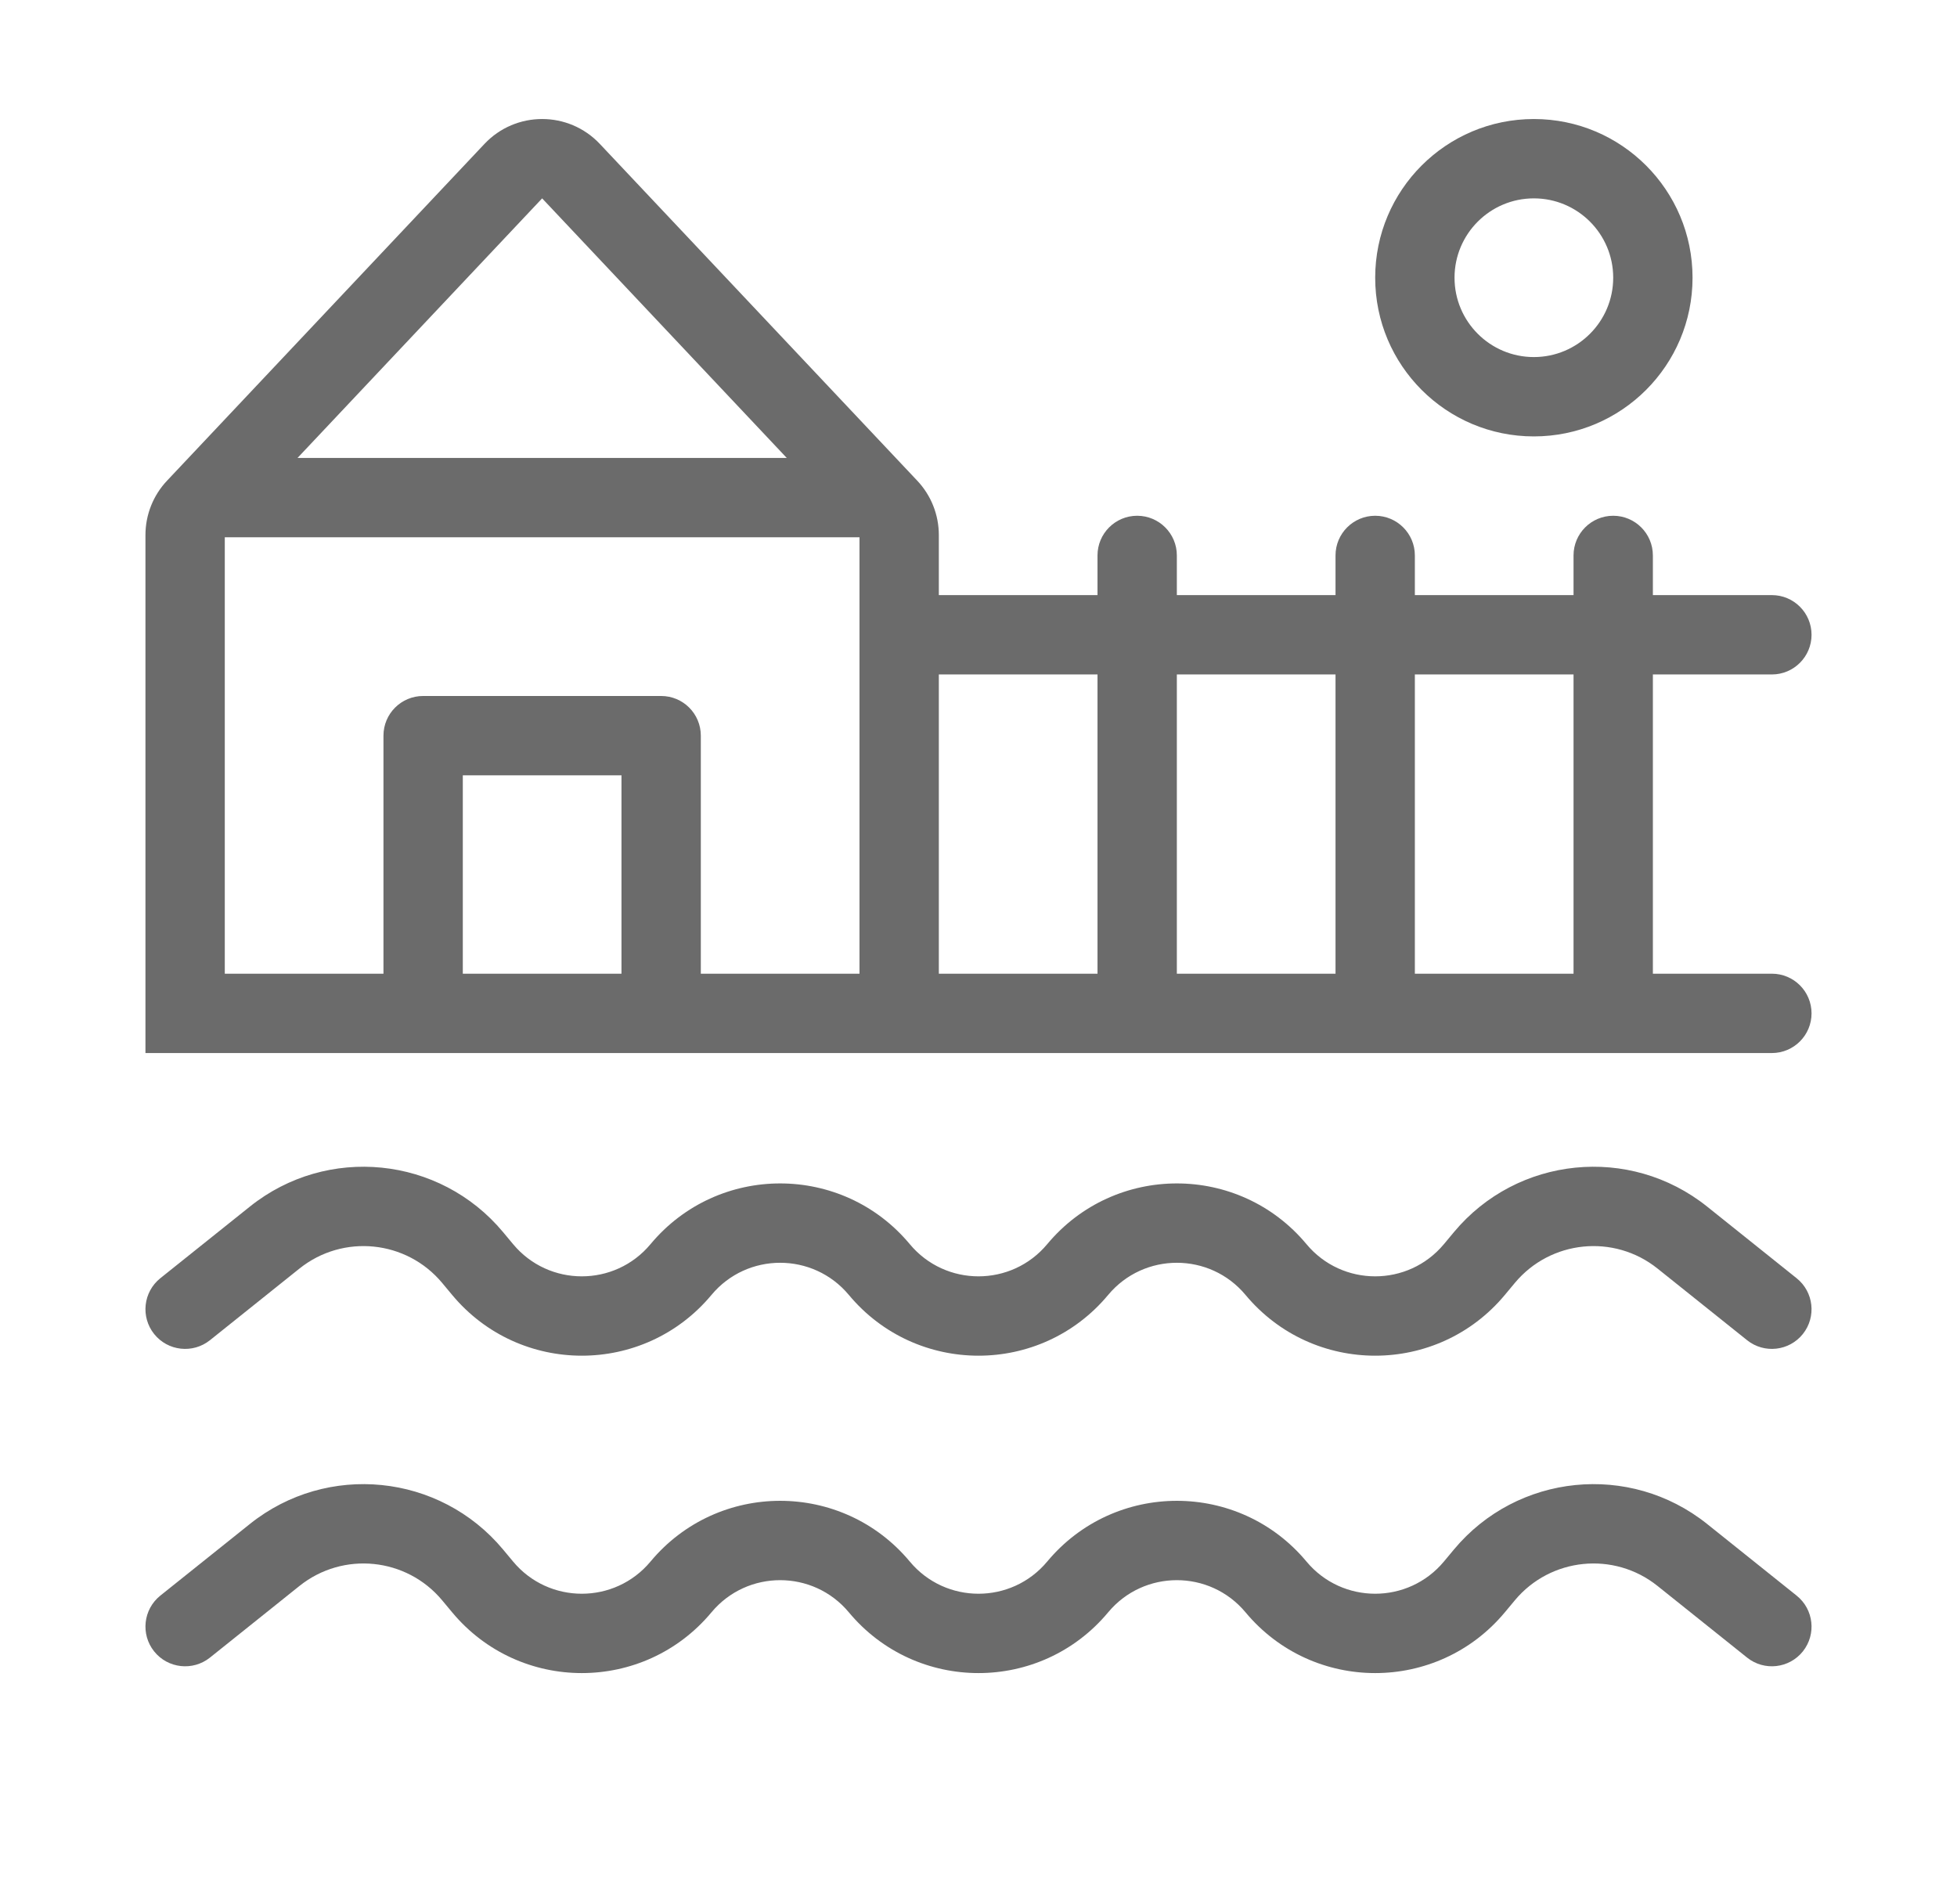 <svg width="37" height="36" viewBox="0 0 37 36" fill="none" xmlns="http://www.w3.org/2000/svg">
<path fill-rule="evenodd" clip-rule="evenodd" d="M11.341 2.721C10.749 2.093 9.751 2.093 9.159 2.721L3.159 9.086C2.896 9.364 2.75 9.732 2.75 10.115V19.907H33.5C33.914 19.907 34.25 19.571 34.25 19.157C34.25 18.742 33.914 18.407 33.5 18.407H31.25V12.75H33.5C33.914 12.75 34.25 12.414 34.25 12C34.25 11.586 33.914 11.25 33.5 11.25H31.25V10.5C31.25 10.086 30.914 9.75 30.5 9.75C30.086 9.75 29.75 10.086 29.75 10.5V11.25H26.75V10.5C26.75 10.086 26.414 9.75 26 9.75C25.586 9.75 25.25 10.086 25.25 10.5V11.25H22.25V10.5C22.25 10.086 21.914 9.75 21.5 9.75C21.086 9.75 20.75 10.086 20.75 10.5V11.25H17.75V10.115C17.75 9.732 17.604 9.364 17.341 9.086L11.341 2.721ZM17.75 12.75V18.407H20.75V12.75H17.75ZM22.25 18.407H25.25V12.75H22.25V18.407ZM26.75 18.407H29.75V12.75H26.75V18.407ZM13.25 18.407H16.25V10.157H4.25V18.407H7.25V13.907C7.25 13.492 7.586 13.157 8 13.157H12.5C12.914 13.157 13.25 13.492 13.25 13.907V18.407ZM11.75 18.407H8.75V14.657H11.75V18.407ZM5.625 8.657H14.875L10.25 3.75L5.625 8.657Z" fill="#6B6B6B"/>
<path fill-rule="evenodd" clip-rule="evenodd" d="M29 8.25C30.657 8.25 32 6.907 32 5.25C32 3.593 30.657 2.25 29 2.25C27.343 2.25 26 3.593 26 5.25C26 6.907 27.343 8.25 29 8.25ZM29 6.75C29.828 6.75 30.5 6.078 30.5 5.25C30.5 4.422 29.828 3.75 29 3.75C28.172 3.75 27.5 4.422 27.5 5.25C27.5 6.078 28.172 6.75 29 6.75Z" fill="#6B6B6B"/>
<path d="M31.338 23.981C30.515 23.322 29.315 23.443 28.64 24.253L28.451 24.48C27.175 26.011 24.825 26.011 23.549 24.48C22.873 23.669 21.627 23.669 20.951 24.48C19.675 26.011 17.325 26.011 16.049 24.48C15.373 23.669 14.127 23.669 13.451 24.48C12.175 26.011 9.825 26.011 8.549 24.48L8.36 24.253C7.685 23.443 6.486 23.322 5.662 23.981L3.969 25.336C3.645 25.594 3.173 25.542 2.914 25.218C2.656 24.895 2.708 24.423 3.031 24.164L4.725 22.809C6.186 21.641 8.314 21.855 9.512 23.293L9.701 23.52C10.377 24.331 11.623 24.331 12.299 23.52C13.575 21.989 15.925 21.989 17.201 23.52C17.877 24.331 19.123 24.331 19.799 23.52C21.075 21.989 23.425 21.989 24.701 23.52C25.377 24.331 26.623 24.331 27.299 23.52L27.488 23.293C28.686 21.855 30.814 21.641 32.275 22.809L33.968 24.164C34.292 24.423 34.344 24.895 34.086 25.218C33.827 25.542 33.355 25.594 33.032 25.336L31.338 23.981Z" fill="#6B6B6B"/>
<path d="M28.64 30.253C29.315 29.443 30.515 29.322 31.338 29.981L33.032 31.336C33.355 31.594 33.827 31.542 34.086 31.218C34.344 30.895 34.292 30.423 33.968 30.164L32.275 28.809C30.814 27.641 28.686 27.855 27.488 29.293L27.299 29.52C26.623 30.331 25.377 30.331 24.701 29.52C23.425 27.989 21.075 27.989 19.799 29.52C19.123 30.331 17.877 30.331 17.201 29.52C15.925 27.989 13.575 27.989 12.299 29.52C11.623 30.331 10.377 30.331 9.701 29.52L9.512 29.293C8.314 27.855 6.186 27.641 4.725 28.809L3.031 30.164C2.708 30.423 2.656 30.895 2.914 31.218C3.173 31.542 3.645 31.594 3.969 31.336L5.662 29.981C6.486 29.322 7.685 29.443 8.36 30.253L8.549 30.48C9.825 32.011 12.175 32.011 13.451 30.48C14.127 29.669 15.373 29.669 16.049 30.48C17.325 32.011 19.675 32.011 20.951 30.48C21.627 29.669 22.873 29.669 23.549 30.48C24.825 32.011 27.175 32.011 28.451 30.48L28.64 30.253Z" fill="#6B6B6B"/>
</svg>
